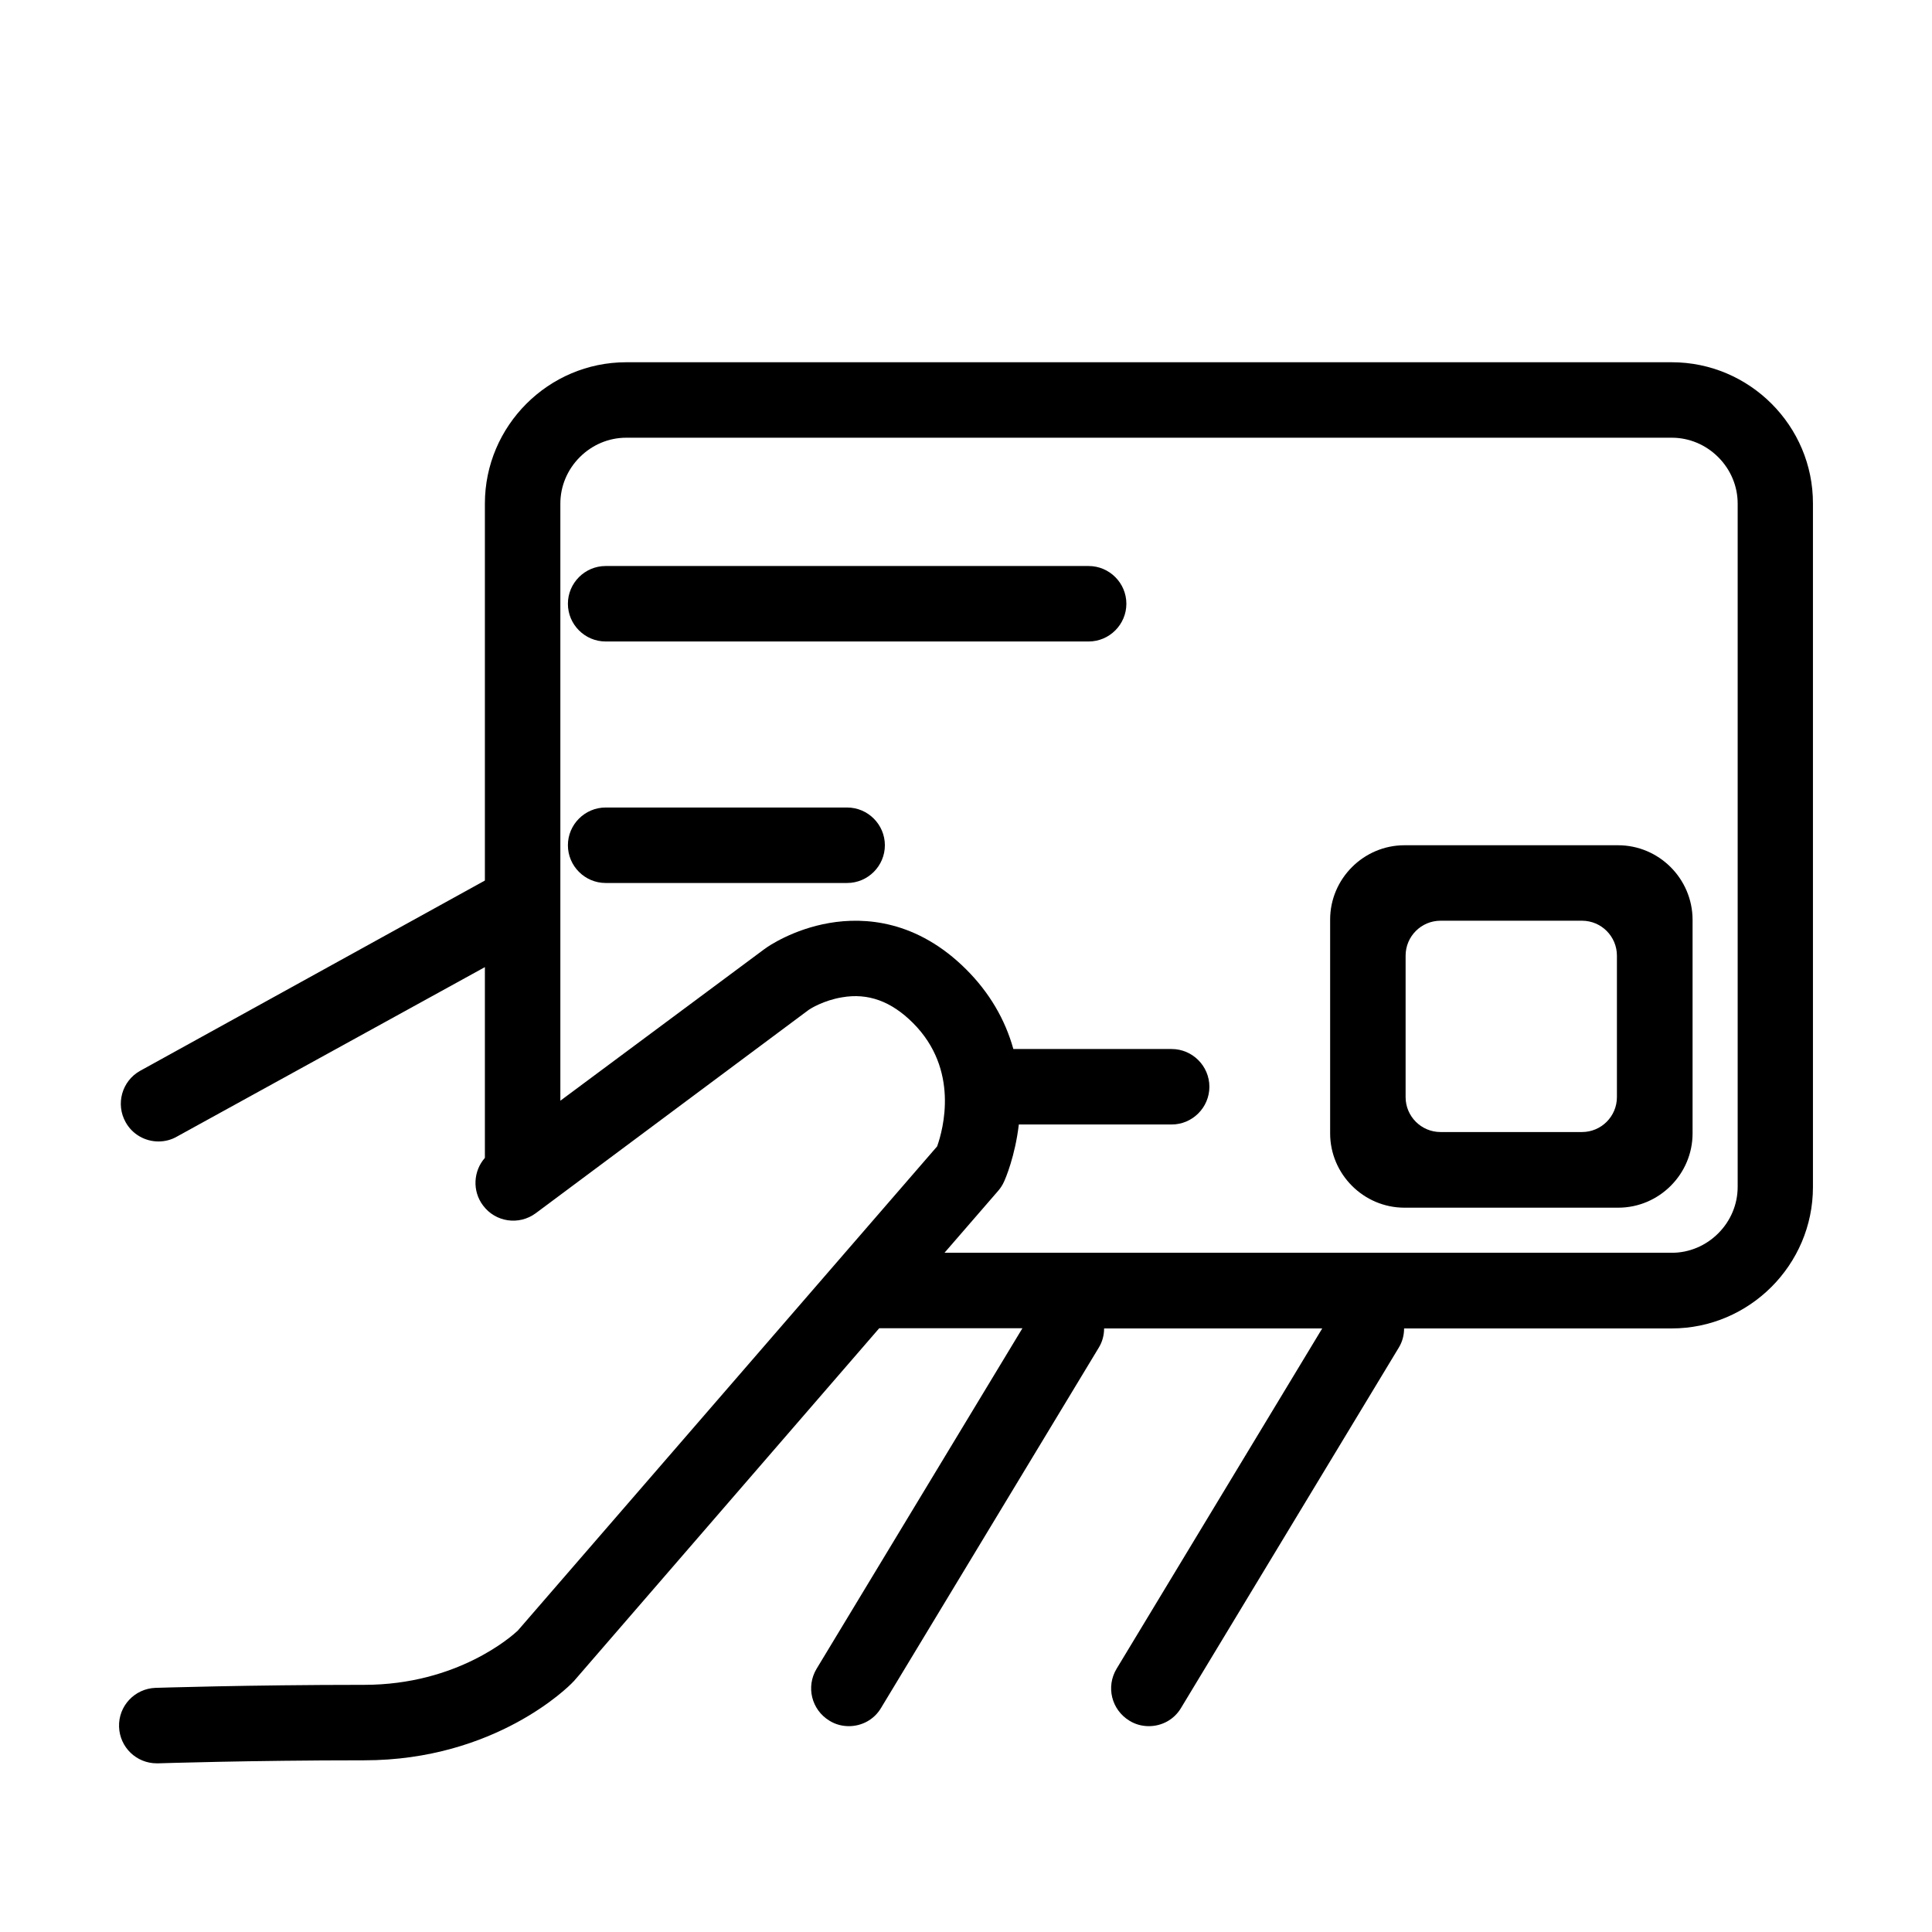 <?xml version="1.0" standalone="no"?><!DOCTYPE svg PUBLIC "-//W3C//DTD SVG 1.1//EN" "http://www.w3.org/Graphics/SVG/1.1/DTD/svg11.dtd"><svg t="1534945100412" class="icon" style="" viewBox="0 0 1024 1024" version="1.1" xmlns="http://www.w3.org/2000/svg" p-id="8168" xmlns:xlink="http://www.w3.org/1999/xlink" width="128" height="128"><defs><style type="text/css"></style></defs><path d="M857.6 448H744.4c-21.6 0-39.4 17.7-39.4 39.4v113.3c0 21.6 17.7 39.4 39.4 39.4h113.3c21.6 0 39.4-17.7 39.4-39.4V487.4c-0.1-21.7-17.8-39.4-39.5-39.4z m-0.6 133.5c0 10.2-8.3 18.5-18.5 18.5h-75c-10.2 0-18.5-8.3-18.5-18.5v-75c0-10.2 8.3-18.5 18.5-18.5h75c10.2 0 18.5 8.3 18.5 18.5v75zM577 300H321c-11 0-20 9-20 20s9 20 20 20h256c11 0 20-9 20-20s-9-20-20-20zM449 428H321c-11 0-20 9-20 20s9 20 20 20h128c11 0 20-9 20-20s-9-20-20-20z" p-id="8169"></path><path d="M886.1 192H331.9c-41.2 0-74.9 33.7-74.9 74.9v199.8L74.2 567.6c-9.6 5.4-13 17.6-7.6 27.2C70.2 601.3 77 605 84 605c3.3 0 6.7-0.8 9.8-2.6L257 512.6v101.1c-6.1 6.9-6.8 17.5-1 25.2 6.6 8.9 19.1 10.7 28 4.1l144.7-107.8c0.7-0.5 7.8-5 17.6-6.6 13.8-2.4 26.1 2.1 37.6 13.6 24.7 24.7 16 56.4 12.8 65.4L274.4 864.3c-3 2.8-31.9 28.7-81.4 28.7-61.6 0-110.1 1.6-110.6 1.6-11 0.4-19.7 9.6-19.3 20.7 0.4 10.8 9.2 19.3 20 19.3h0.7c0.5 0 48.3-1.6 109.2-1.6 69.7 0 108.7-39.4 110.3-41.1 0.3-0.3 0.5-0.6 0.8-0.8L466 704h75.9L432.8 884.5c-5.7 9.5-2.7 21.7 6.8 27.5 3.2 2 6.8 2.9 10.3 2.9 6.8 0 13.4-3.4 17.1-9.7l115.3-190.8c2-3.2 2.9-6.8 2.9-10.3h115.6l-109 180.4c-5.7 9.5-2.7 21.7 6.8 27.5 3.2 2 6.8 2.9 10.3 2.9 6.8 0 13.4-3.4 17.1-9.7l115.3-190.8c2-3.2 2.9-6.8 2.9-10.3H886c41.2 0 74.9-33.7 74.9-74.9V266.9c0.1-41.2-33.6-74.9-74.8-74.9zM921 629.1c0 9.2-3.7 18-10.3 24.6-6.6 6.6-15.4 10.3-24.6 10.3H500.6l28.5-32.9c1.3-1.5 2.3-3.1 3.1-4.9 0.7-1.5 5.8-13.3 7.8-30.2h81c11 0 20-9 20-20s-9-20-20-20h-83.9c-4.4-15.8-12.8-30-24.9-42.1-26.2-26.2-54-27.9-72.6-24.7-19.3 3.3-32.7 12.5-34.1 13.6-0.1 0.1-0.2 0.2-0.3 0.2L297 583.4V266.9c0-9.2 3.7-18 10.3-24.6 6.6-6.6 15.4-10.3 24.6-10.3h554.2c9.2 0 18 3.7 24.6 10.3 6.6 6.6 10.3 15.4 10.3 24.6v362.2z" p-id="8170"></path></svg>